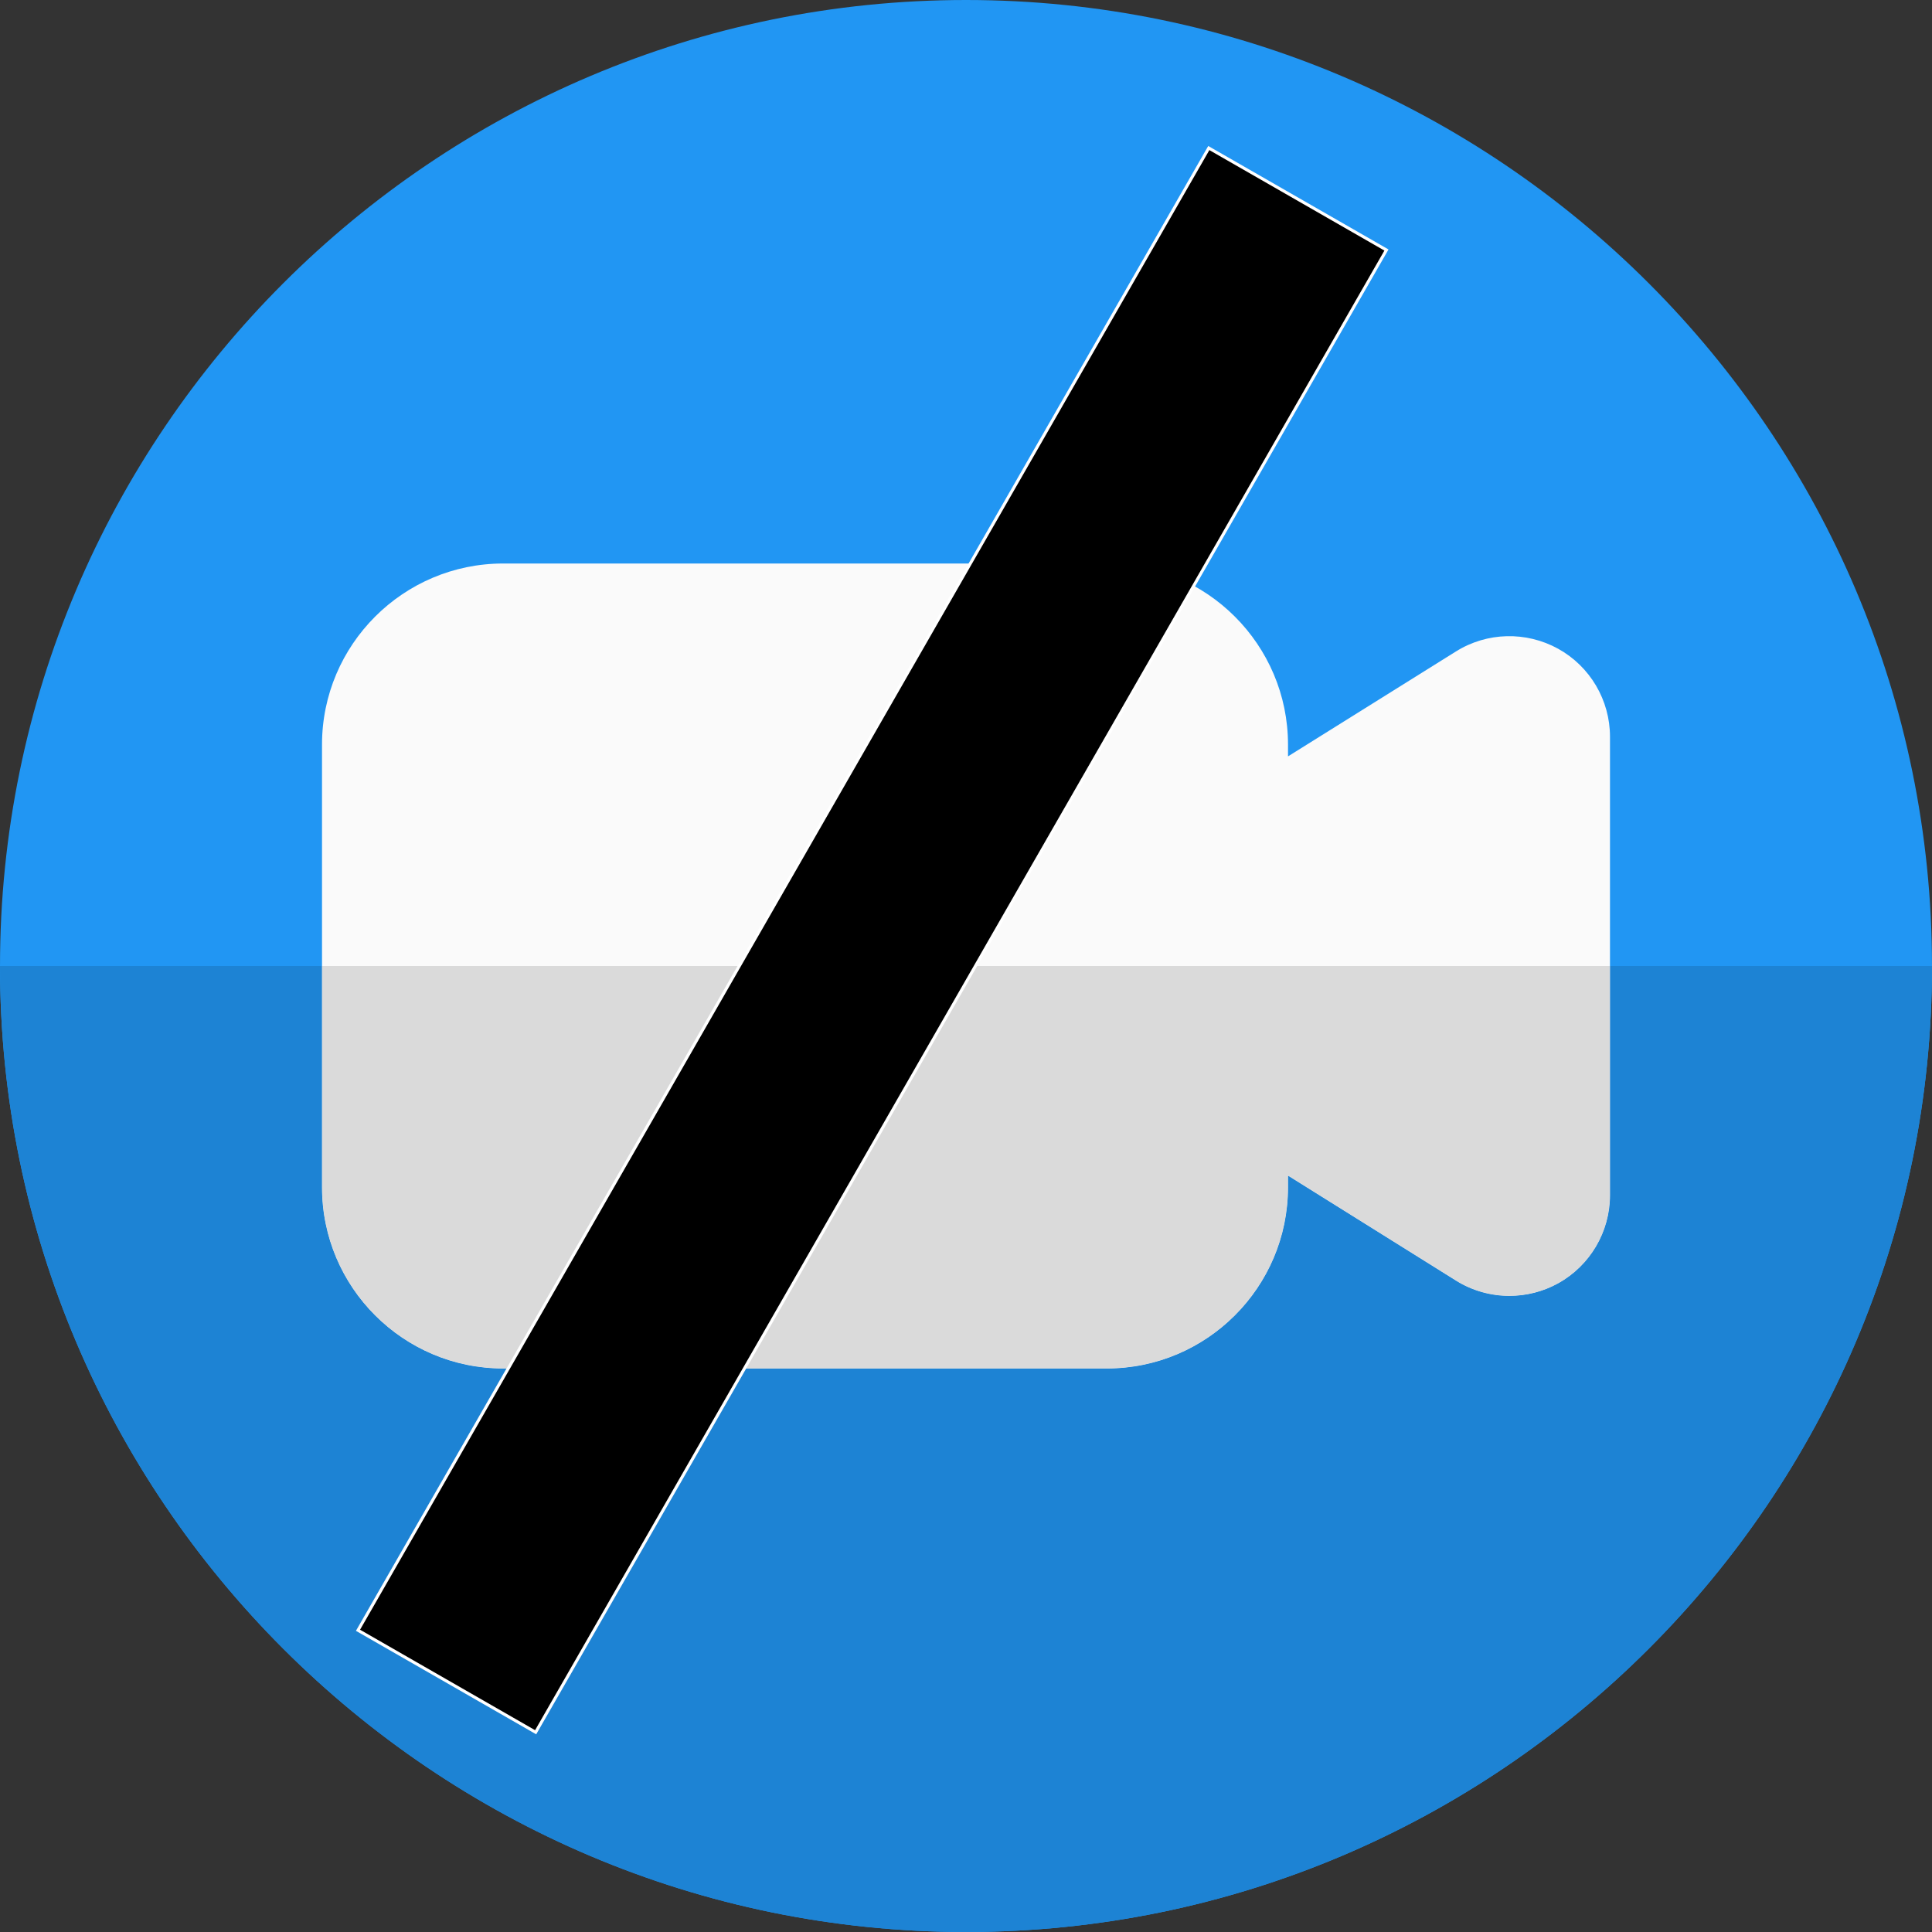 <?xml version="1.0" encoding="UTF-8" standalone="no"?>
<!DOCTYPE svg PUBLIC "-//W3C//DTD SVG 1.1//EN" "http://www.w3.org/Graphics/SVG/1.1/DTD/svg11.dtd">
<svg version="1.1" xmlns="http://www.w3.org/2000/svg" xmlns:xlink="http://www.w3.org/1999/xlink" preserveAspectRatio="xMidYMid meet" viewBox="0 0 640 640" width="640" height="640"><rect x="0" y="0" width="640" height="640" fill="#333333" stroke="none"/><defs><path d="M0 320C0 143.55 143.55 0 320 0C496.45 0 640 143.55 640 320C640 496.45 496.45 640 320 640C143.55 640 0 496.45 0 320Z" id="fMLazbTlz"></path><path d="M482.32 215.79C478.61 218.1 460.06 229.7 426.67 250.56C426.67 248.22 426.67 246.93 426.67 246.67C426.67 213.57 399.73 186.67 366.67 186.67C346.67 186.67 186.67 186.67 166.67 186.67C133.6 186.67 106.67 213.57 106.67 246.67C106.67 261.33 106.67 378.67 106.67 393.33C106.67 426.43 133.6 453.33 166.67 453.33C186.67 453.33 346.67 453.33 366.67 453.33C399.73 453.33 426.67 426.43 426.67 393.33C426.67 393.07 426.67 391.78 426.67 389.44C460.07 410.32 478.63 421.92 482.35 424.24C487.73 427.6 493.89 429.28 500 429.28C505.57 429.28 511.15 427.89 516.16 425.12C526.75 419.25 533.33 408.05 533.33 395.95C533.33 380.76 533.33 259.24 533.33 244.05C533.33 231.95 526.75 220.77 516.16 214.91C505.57 209.07 492.61 209.36 482.32 215.79Z" id="n4A5JuJn3v"></path><path d="M533.33 320C533.33 365.57 533.33 390.88 533.33 395.95C533.33 408.05 526.75 419.23 516.16 425.12C511.15 427.89 505.57 429.28 500 429.28C493.89 429.28 487.73 427.6 482.35 424.24C478.63 421.92 460.07 410.32 426.67 389.44C426.67 391.78 426.67 393.07 426.67 393.33C426.67 426.43 399.73 453.33 366.67 453.33C346.67 453.33 186.67 453.33 166.67 453.33C133.6 453.33 106.67 426.43 106.67 393.33C106.67 388.44 106.67 364 106.67 320C42.67 320 7.11 320 0 320C0 496.45 143.55 640 320 640C496.45 640 640 496.45 640 320C625.78 320 590.22 320 533.33 320Z" id="dLGw7gCuX"></path><path d="M533.33 320L106.67 320C106.67 364 106.67 388.44 106.67 393.33C106.67 426.43 133.6 453.33 166.67 453.33C186.67 453.33 346.67 453.33 366.67 453.33C399.73 453.33 426.67 426.43 426.67 393.33C426.67 393.07 426.67 391.78 426.67 389.44C460.07 410.32 478.63 421.92 482.35 424.24C487.73 427.6 493.89 429.28 500 429.28C505.57 429.28 511.15 427.89 516.16 425.12C526.75 419.25 533.33 408.05 533.33 395.95C533.33 385.82 533.33 360.5 533.33 320Z" id="aiSl5EMKW"></path><path d="M400.43 49.04L459.28 82.82L177.44 573.83L118.59 540.05L400.43 49.04Z" id="e2hGRkCYx9"></path></defs><g><g><g><use xlink:href="#fMLazbTlz" opacity="1" fill="#2196f3" fill-opacity="1"></use><g><use xlink:href="#fMLazbTlz" opacity="1" fill-opacity="0" stroke="#000000" stroke-width="1" stroke-opacity="0"></use></g></g><g><use xlink:href="#n4A5JuJn3v" opacity="1" fill="#fafafa" fill-opacity="1"></use><g><use xlink:href="#n4A5JuJn3v" opacity="1" fill-opacity="0" stroke="#000000" stroke-width="1" stroke-opacity="0"></use></g></g><g><use xlink:href="#dLGw7gCuX" opacity="1" fill="#1d83d4" fill-opacity="1"></use><g><use xlink:href="#dLGw7gCuX" opacity="1" fill-opacity="0" stroke="#000000" stroke-width="1" stroke-opacity="0"></use></g></g><g><use xlink:href="#aiSl5EMKW" opacity="1" fill="#dadada" fill-opacity="1"></use><g><use xlink:href="#aiSl5EMKW" opacity="1" fill-opacity="0" stroke="#000000" stroke-width="1" stroke-opacity="0"></use></g></g><g><use xlink:href="#e2hGRkCYx9" opacity="0.78" fill="#000000" fill-opacity="1"></use><g><use xlink:href="#e2hGRkCYx9" opacity="0.78" fill-opacity="0" stroke="#ffffff" stroke-width="1" stroke-opacity="1"></use></g></g></g></g></svg>